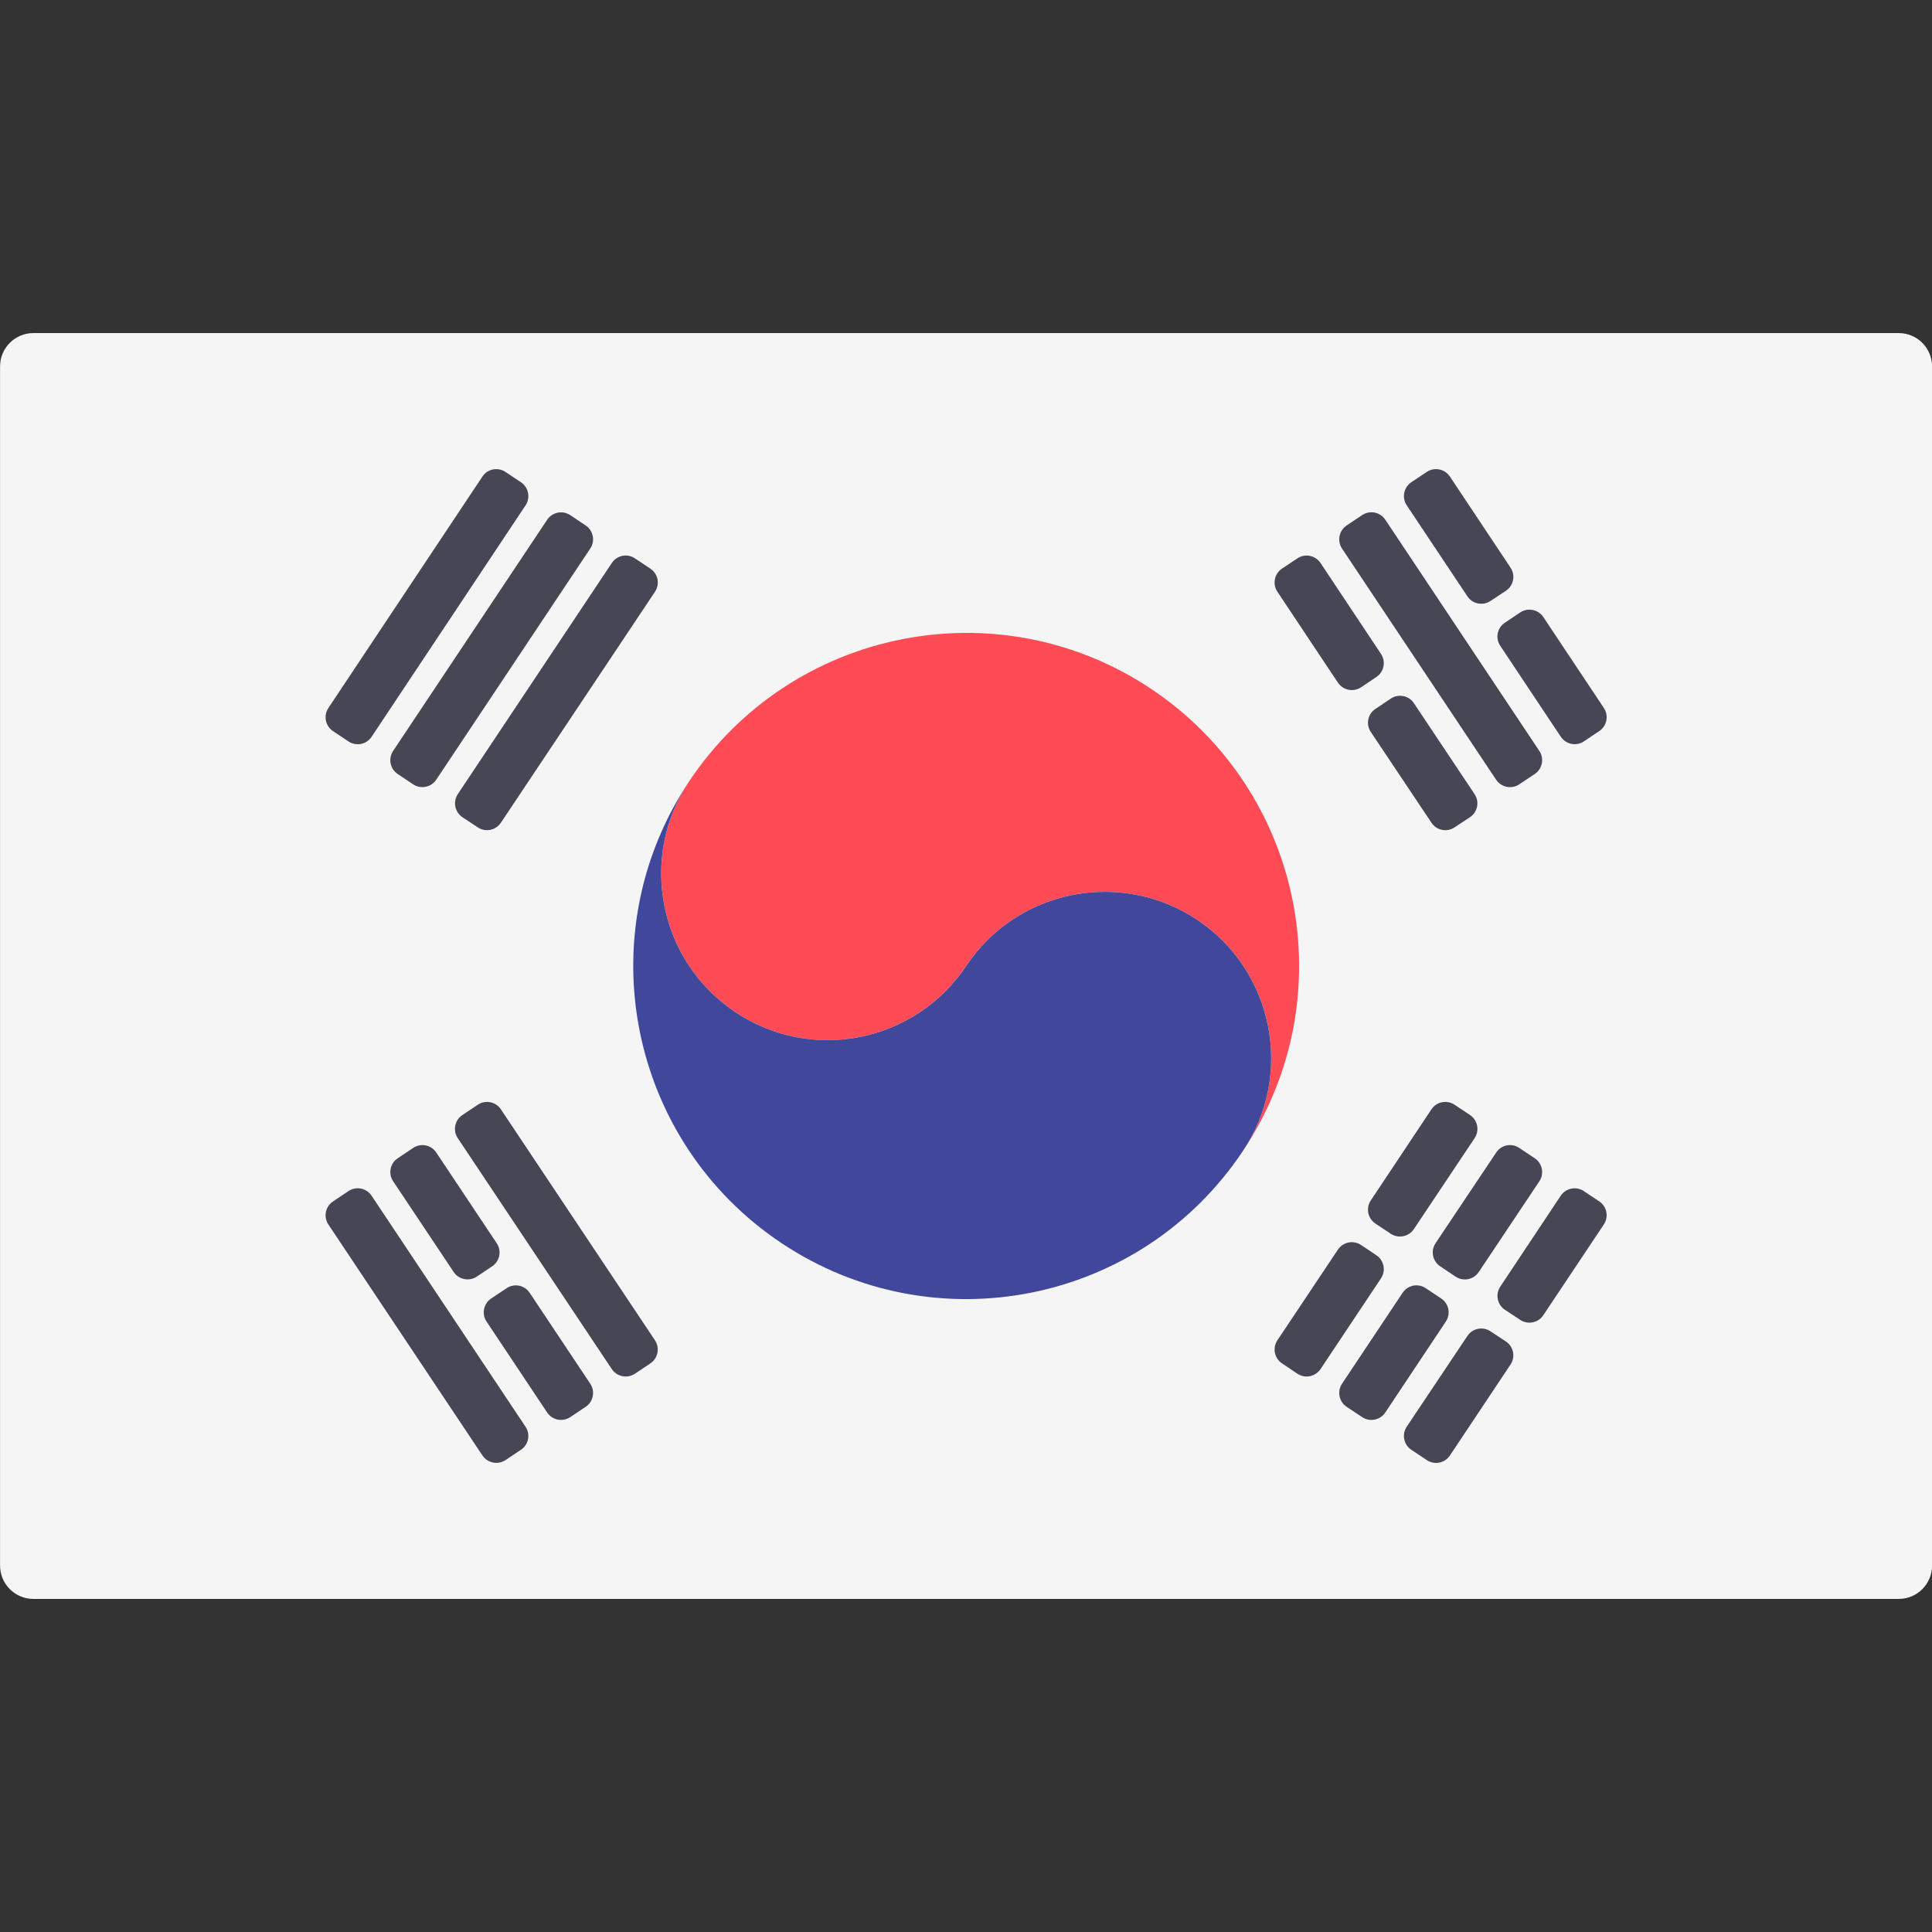 <svg width="30" height="30" viewBox="0 0 30 30" fill="none" xmlns="http://www.w3.org/2000/svg">
<rect x="0" y="0" width="30" height="30" fill="#333333" stroke="none"/>
<g clip-path="url(#clip0_759_1219)">
<path d="M29.484 24.828H0.518C0.233 24.828 0.001 24.596 0.001 24.31V5.69C0.001 5.404 0.233 5.172 0.518 5.172H29.484C29.769 5.172 30.001 5.404 30.001 5.69V24.31C30.001 24.596 29.769 24.828 29.484 24.828Z" fill="#F5F5F5"/>
<path d="M17.872 10.695C15.495 9.111 12.285 9.759 10.702 12.131C9.908 13.315 10.231 14.925 11.419 15.717C12.606 16.509 14.21 16.187 15.002 14.999C15.795 13.811 17.4 13.493 18.587 14.281C19.776 15.073 20.096 16.682 19.303 17.867C20.887 15.49 20.247 12.28 17.872 10.695Z" fill="#FF4B55"/>
<path d="M10.702 12.131C9.908 13.316 10.231 14.925 11.419 15.717C12.606 16.509 14.21 16.188 15.003 14.999C15.795 13.811 17.4 13.493 18.587 14.281C19.776 15.073 20.096 16.683 19.303 17.867C17.721 20.247 14.511 20.887 12.135 19.303C9.76 17.718 9.118 14.508 10.702 12.131Z" fill="#41479B"/>
<path d="M20.505 8.742L21.444 10.154C21.523 10.273 21.491 10.433 21.373 10.512L21.135 10.672C21.016 10.751 20.855 10.719 20.775 10.6L19.835 9.188C19.756 9.07 19.788 8.909 19.906 8.83L20.146 8.67C20.265 8.591 20.425 8.623 20.505 8.742Z" fill="#464655"/>
<path d="M21.955 10.919L22.897 12.331C22.977 12.45 22.944 12.611 22.825 12.69L22.585 12.848C22.467 12.927 22.307 12.894 22.228 12.776L21.286 11.366C21.206 11.248 21.238 11.087 21.357 11.008L21.596 10.848C21.715 10.768 21.875 10.8 21.955 10.919Z" fill="#464655"/>
<path d="M21.511 8.07L23.903 11.661C23.982 11.779 23.95 11.94 23.831 12.019L23.591 12.179C23.472 12.259 23.311 12.226 23.232 12.108L20.839 8.518C20.76 8.399 20.792 8.238 20.911 8.159L21.152 7.998C21.271 7.919 21.432 7.951 21.511 8.07Z" fill="#464655"/>
<path d="M22.514 7.4L23.456 8.815C23.535 8.934 23.503 9.095 23.383 9.174L23.144 9.332C23.025 9.411 22.865 9.379 22.786 9.26L21.844 7.847C21.764 7.728 21.797 7.567 21.915 7.488L22.155 7.328C22.274 7.249 22.435 7.281 22.514 7.4Z" fill="#464655"/>
<path d="M23.965 9.582L24.905 10.994C24.984 11.113 24.952 11.273 24.833 11.352L24.595 11.512C24.476 11.592 24.315 11.559 24.236 11.44L23.296 10.028C23.216 9.91 23.248 9.749 23.367 9.67L23.606 9.51C23.725 9.431 23.886 9.463 23.965 9.582Z" fill="#464655"/>
<path d="M7.778 17.226L10.17 20.812C10.249 20.931 10.217 21.091 10.099 21.171L9.859 21.331C9.74 21.41 9.58 21.378 9.5 21.259L7.108 17.673C7.029 17.554 7.061 17.393 7.18 17.314L7.42 17.154C7.538 17.075 7.699 17.107 7.778 17.226Z" fill="#464655"/>
<path d="M6.774 17.896L7.713 19.305C7.793 19.424 7.761 19.584 7.642 19.663L7.404 19.823C7.285 19.902 7.124 19.87 7.045 19.752L6.105 18.343C6.025 18.225 6.057 18.064 6.176 17.985L6.416 17.825C6.534 17.745 6.695 17.777 6.774 17.896Z" fill="#464655"/>
<path d="M8.225 20.075L9.166 21.487C9.245 21.605 9.213 21.766 9.094 21.845L8.855 22.005C8.736 22.084 8.575 22.052 8.496 21.933L7.555 20.521C7.476 20.403 7.508 20.242 7.627 20.163L7.867 20.003C7.985 19.923 8.146 19.956 8.225 20.075Z" fill="#464655"/>
<path d="M5.77 18.567L8.16 22.154C8.24 22.272 8.208 22.433 8.089 22.512L7.85 22.672C7.731 22.751 7.571 22.719 7.491 22.6L5.099 19.014C5.02 18.895 5.052 18.735 5.171 18.656L5.411 18.495C5.53 18.416 5.691 18.448 5.77 18.567Z" fill="#464655"/>
<path d="M7.109 12.331L9.501 8.741C9.58 8.623 9.741 8.59 9.859 8.67L10.099 8.83C10.218 8.909 10.25 9.069 10.171 9.188L7.778 12.775C7.699 12.894 7.539 12.926 7.42 12.848L7.181 12.69C7.062 12.611 7.03 12.45 7.109 12.331Z" fill="#464655"/>
<path d="M6.104 11.661L8.496 8.071C8.576 7.952 8.736 7.92 8.855 7.999L9.094 8.159C9.213 8.238 9.245 8.399 9.166 8.517L6.774 12.107C6.695 12.226 6.534 12.258 6.415 12.179L6.176 12.019C6.057 11.94 6.025 11.78 6.104 11.661Z" fill="#464655"/>
<path d="M5.099 10.994L7.491 7.4C7.57 7.281 7.731 7.249 7.85 7.329L8.089 7.488C8.208 7.568 8.24 7.728 8.161 7.847L5.77 11.441C5.691 11.56 5.53 11.592 5.411 11.513L5.171 11.353C5.052 11.273 5.02 11.113 5.099 10.994Z" fill="#464655"/>
<path d="M19.835 20.812L20.775 19.404C20.855 19.285 21.016 19.253 21.134 19.332L21.373 19.492C21.491 19.571 21.523 19.732 21.444 19.85L20.505 21.259C20.425 21.378 20.265 21.41 20.146 21.331L19.907 21.171C19.788 21.091 19.756 20.931 19.835 20.812Z" fill="#464655"/>
<path d="M21.285 18.641L22.227 17.226C22.306 17.107 22.467 17.075 22.586 17.154L22.826 17.314C22.945 17.393 22.977 17.554 22.898 17.673L21.954 19.086C21.875 19.204 21.715 19.236 21.596 19.158L21.358 19C21.239 18.921 21.206 18.76 21.285 18.641Z" fill="#464655"/>
<path d="M20.839 21.486L21.78 20.074C21.859 19.955 22.02 19.923 22.139 20.003L22.379 20.163C22.498 20.242 22.53 20.402 22.451 20.521L21.511 21.933C21.431 22.052 21.271 22.085 21.152 22.005L20.911 21.845C20.792 21.766 20.76 21.605 20.839 21.486Z" fill="#464655"/>
<path d="M22.291 19.305L23.233 17.896C23.312 17.777 23.472 17.745 23.591 17.825L23.831 17.985C23.95 18.064 23.982 18.225 23.903 18.343L22.962 19.752C22.882 19.871 22.722 19.903 22.603 19.824L22.363 19.663C22.244 19.584 22.212 19.424 22.291 19.305Z" fill="#464655"/>
<path d="M21.844 22.153L22.786 20.744C22.865 20.626 23.025 20.593 23.143 20.672L23.383 20.83C23.502 20.909 23.535 21.07 23.455 21.189L22.514 22.601C22.435 22.72 22.274 22.752 22.155 22.672L21.915 22.512C21.796 22.433 21.764 22.272 21.844 22.153Z" fill="#464655"/>
<path d="M23.296 19.979L24.235 18.567C24.315 18.448 24.476 18.416 24.594 18.496L24.833 18.655C24.952 18.735 24.984 18.895 24.904 19.014L23.964 20.423C23.885 20.542 23.725 20.574 23.606 20.495L23.368 20.338C23.249 20.259 23.217 20.098 23.296 19.979Z" fill="#464655"/>
</g>
<defs>
<clipPath id="clip0_759_1219">
<rect width="30" height="30" fill="white"/>
</clipPath>
</defs>
</svg>
